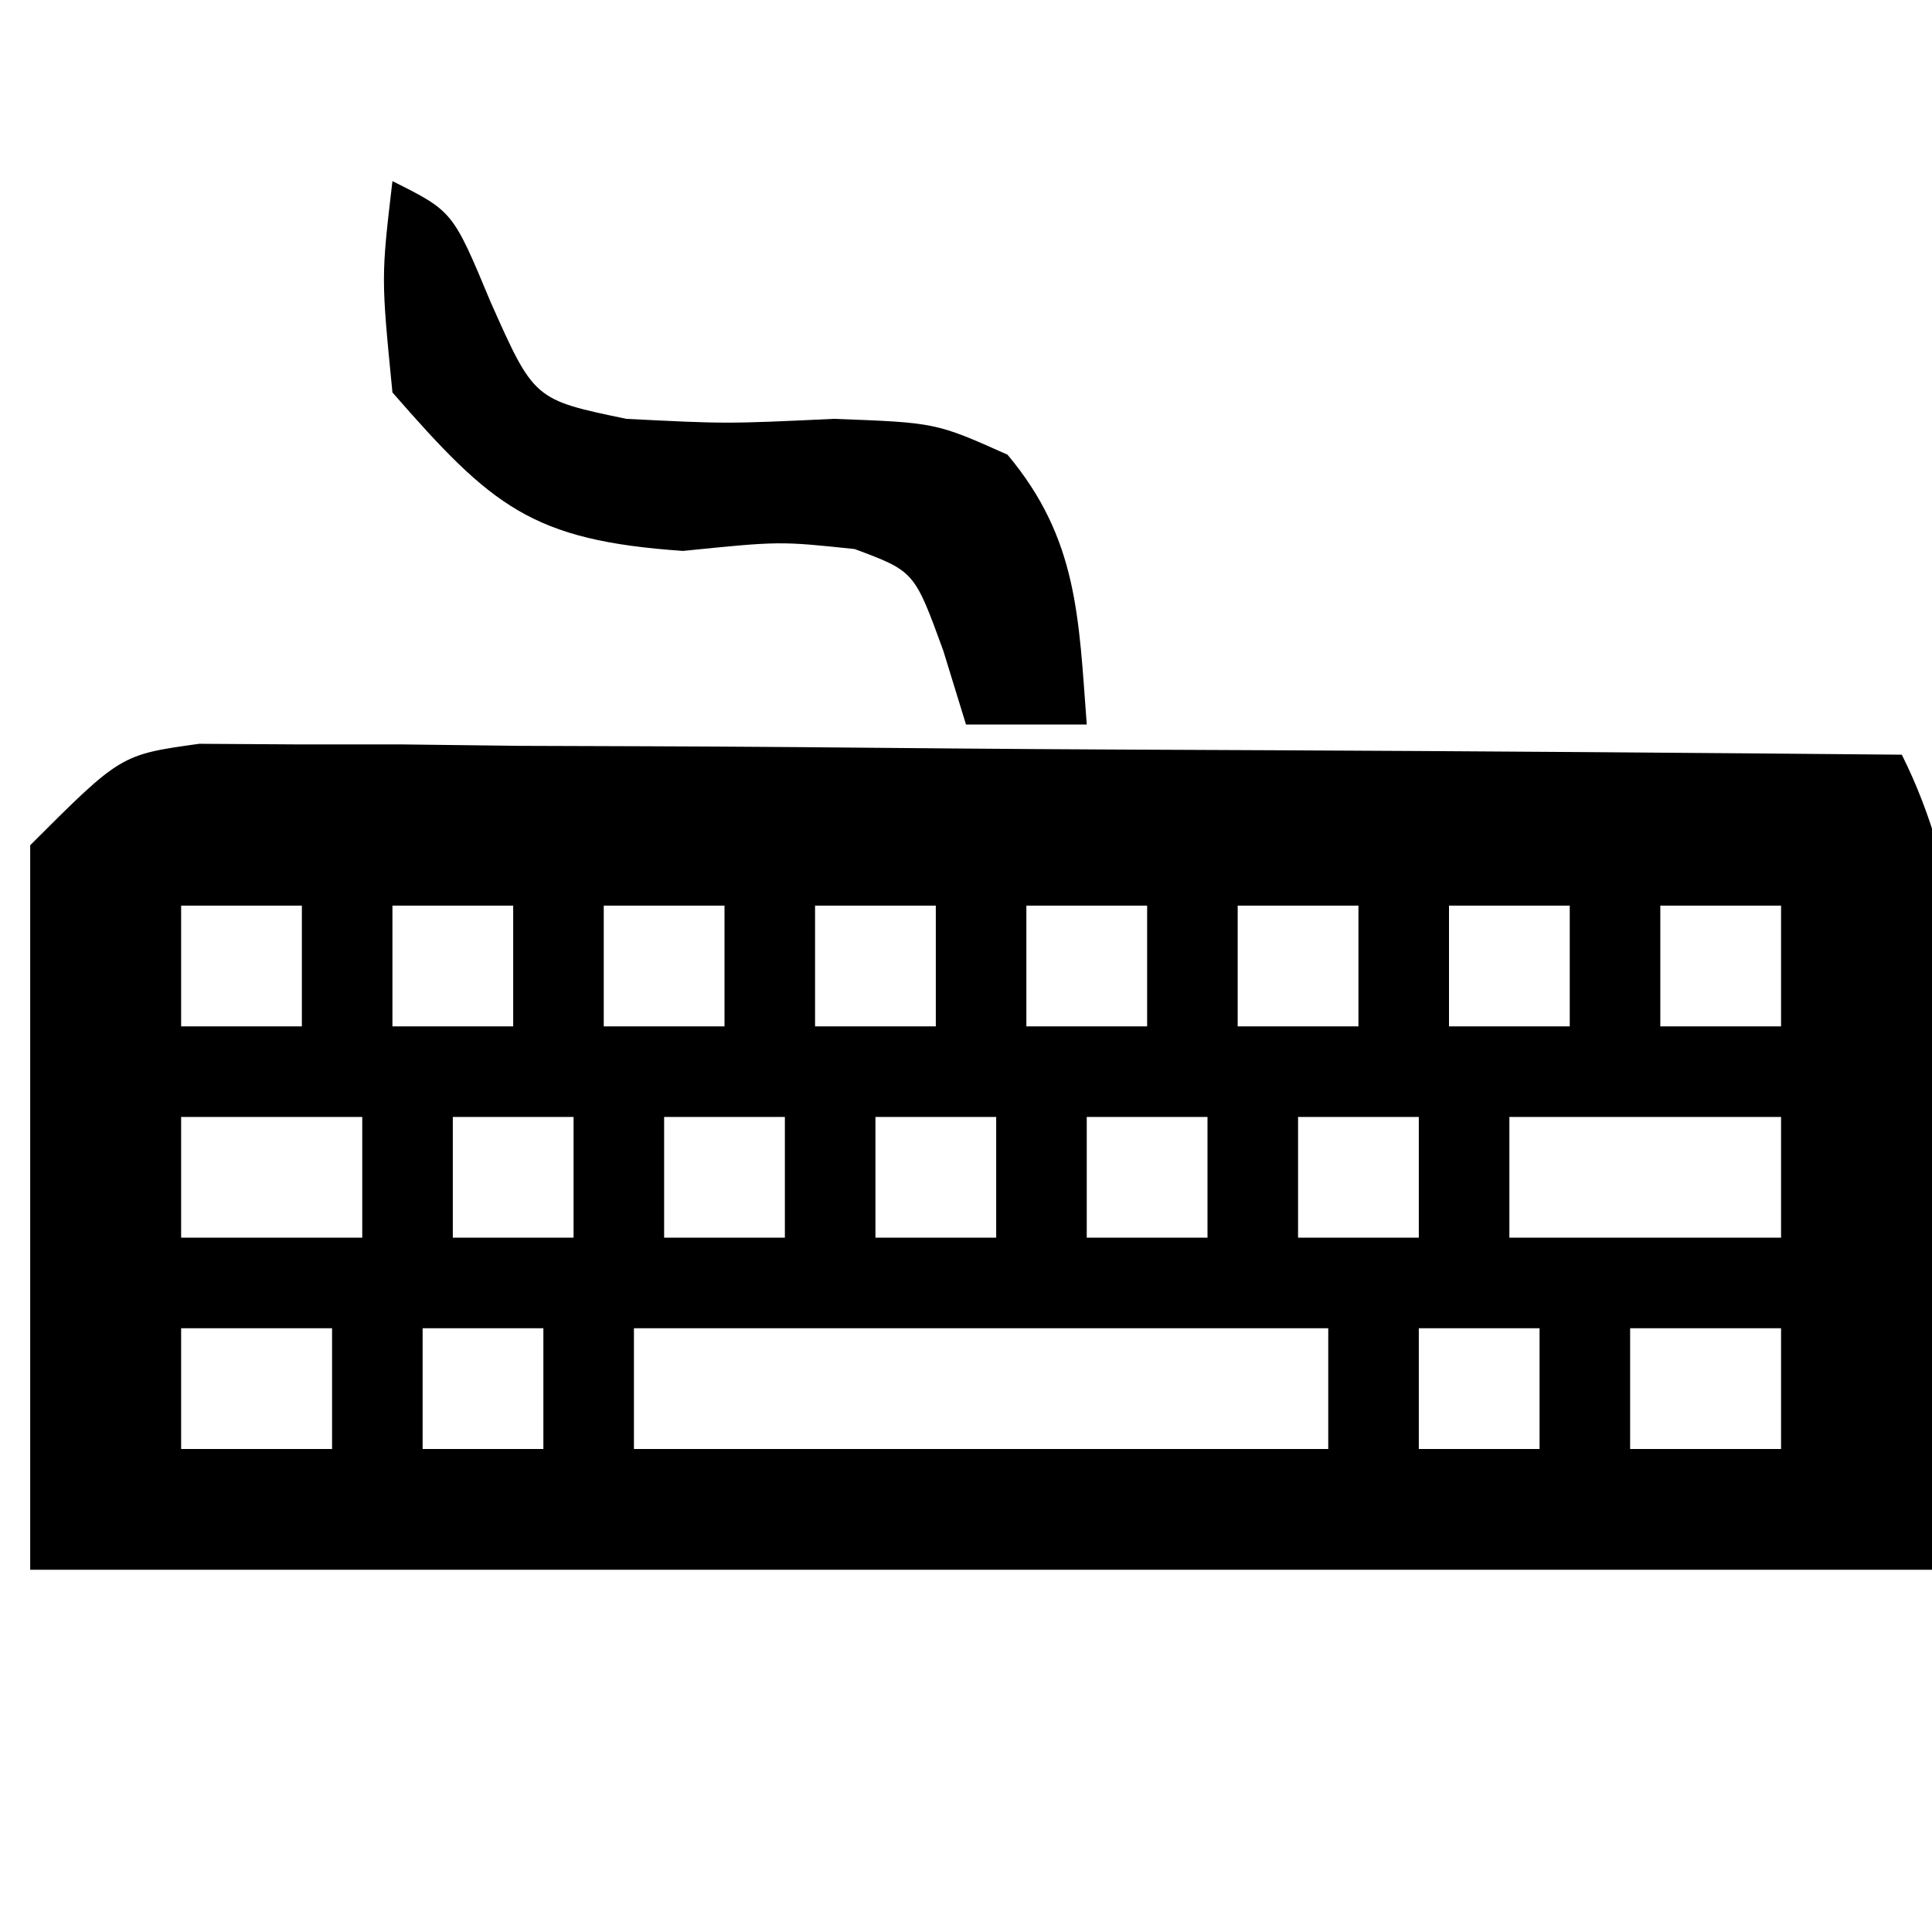 <?xml version="1.0" encoding="UTF-8"?>
<svg version="1.1" xmlns="http://www.w3.org/2000/svg" width="64" height="64">
<path d="M0 0 C1.562 0.01 1.562 0.01 3.156 0.02 C4.337 0.02 5.518 0.021 6.735 0.021 C8.01 0.036 9.285 0.052 10.599 0.068 C11.904 0.072 13.209 0.076 14.554 0.081 C18.021 0.092 21.488 0.122 24.956 0.155 C28.495 0.185 32.034 0.199 35.573 0.214 C42.515 0.246 49.457 0.298 56.399 0.361 C60.427 8.416 57.399 18.355 57.399 27.361 C36.609 27.361 15.819 27.361 -5.601 27.361 C-5.601 19.441 -5.601 11.521 -5.601 3.361 C-2.601 0.361 -2.601 0.361 0 0 Z M-0.601 5.361 C-0.601 6.681 -0.601 8.001 -0.601 9.361 C0.719 9.361 2.039 9.361 3.399 9.361 C3.399 8.041 3.399 6.721 3.399 5.361 C2.079 5.361 0.759 5.361 -0.601 5.361 Z M6.399 5.361 C6.399 6.681 6.399 8.001 6.399 9.361 C7.719 9.361 9.039 9.361 10.399 9.361 C10.399 8.041 10.399 6.721 10.399 5.361 C9.079 5.361 7.759 5.361 6.399 5.361 Z M13.399 5.361 C13.399 6.681 13.399 8.001 13.399 9.361 C14.719 9.361 16.039 9.361 17.399 9.361 C17.399 8.041 17.399 6.721 17.399 5.361 C16.079 5.361 14.759 5.361 13.399 5.361 Z M20.399 5.361 C20.399 6.681 20.399 8.001 20.399 9.361 C21.719 9.361 23.039 9.361 24.399 9.361 C24.399 8.041 24.399 6.721 24.399 5.361 C23.079 5.361 21.759 5.361 20.399 5.361 Z M27.399 5.361 C27.399 6.681 27.399 8.001 27.399 9.361 C28.719 9.361 30.039 9.361 31.399 9.361 C31.399 8.041 31.399 6.721 31.399 5.361 C30.079 5.361 28.759 5.361 27.399 5.361 Z M34.399 5.361 C34.399 6.681 34.399 8.001 34.399 9.361 C35.719 9.361 37.039 9.361 38.399 9.361 C38.399 8.041 38.399 6.721 38.399 5.361 C37.079 5.361 35.759 5.361 34.399 5.361 Z M41.399 5.361 C41.399 6.681 41.399 8.001 41.399 9.361 C42.719 9.361 44.039 9.361 45.399 9.361 C45.399 8.041 45.399 6.721 45.399 5.361 C44.079 5.361 42.759 5.361 41.399 5.361 Z M48.399 5.361 C48.399 6.681 48.399 8.001 48.399 9.361 C49.719 9.361 51.039 9.361 52.399 9.361 C52.399 8.041 52.399 6.721 52.399 5.361 C51.079 5.361 49.759 5.361 48.399 5.361 Z M-0.601 12.361 C-0.601 13.681 -0.601 15.001 -0.601 16.361 C1.379 16.361 3.359 16.361 5.399 16.361 C5.399 15.041 5.399 13.721 5.399 12.361 C3.419 12.361 1.439 12.361 -0.601 12.361 Z M8.399 12.361 C8.399 13.681 8.399 15.001 8.399 16.361 C9.719 16.361 11.039 16.361 12.399 16.361 C12.399 15.041 12.399 13.721 12.399 12.361 C11.079 12.361 9.759 12.361 8.399 12.361 Z M15.399 12.361 C15.399 13.681 15.399 15.001 15.399 16.361 C16.719 16.361 18.039 16.361 19.399 16.361 C19.399 15.041 19.399 13.721 19.399 12.361 C18.079 12.361 16.759 12.361 15.399 12.361 Z M22.399 12.361 C22.399 13.681 22.399 15.001 22.399 16.361 C23.719 16.361 25.039 16.361 26.399 16.361 C26.399 15.041 26.399 13.721 26.399 12.361 C25.079 12.361 23.759 12.361 22.399 12.361 Z M29.399 12.361 C29.399 13.681 29.399 15.001 29.399 16.361 C30.719 16.361 32.039 16.361 33.399 16.361 C33.399 15.041 33.399 13.721 33.399 12.361 C32.079 12.361 30.759 12.361 29.399 12.361 Z M36.399 12.361 C36.399 13.681 36.399 15.001 36.399 16.361 C37.719 16.361 39.039 16.361 40.399 16.361 C40.399 15.041 40.399 13.721 40.399 12.361 C39.079 12.361 37.759 12.361 36.399 12.361 Z M43.399 12.361 C43.399 13.681 43.399 15.001 43.399 16.361 C46.369 16.361 49.339 16.361 52.399 16.361 C52.399 15.041 52.399 13.721 52.399 12.361 C49.429 12.361 46.459 12.361 43.399 12.361 Z M-0.601 19.361 C-0.601 20.681 -0.601 22.001 -0.601 23.361 C1.049 23.361 2.699 23.361 4.399 23.361 C4.399 22.041 4.399 20.721 4.399 19.361 C2.749 19.361 1.099 19.361 -0.601 19.361 Z M7.399 19.361 C7.399 20.681 7.399 22.001 7.399 23.361 C8.719 23.361 10.039 23.361 11.399 23.361 C11.399 22.041 11.399 20.721 11.399 19.361 C10.079 19.361 8.759 19.361 7.399 19.361 Z M14.399 19.361 C14.399 20.681 14.399 22.001 14.399 23.361 C21.989 23.361 29.579 23.361 37.399 23.361 C37.399 22.041 37.399 20.721 37.399 19.361 C29.809 19.361 22.219 19.361 14.399 19.361 Z M40.399 19.361 C40.399 20.681 40.399 22.001 40.399 23.361 C41.719 23.361 43.039 23.361 44.399 23.361 C44.399 22.041 44.399 20.721 44.399 19.361 C43.079 19.361 41.759 19.361 40.399 19.361 Z M47.399 19.361 C47.399 20.681 47.399 22.001 47.399 23.361 C49.049 23.361 50.699 23.361 52.399 23.361 C52.399 22.041 52.399 20.721 52.399 19.361 C50.749 19.361 49.099 19.361 47.399 19.361 Z " fill="#000000" transform="translate(6.601,24.639)"/>
<path d="M0 0 C2 1 2 1 3.25 4 C4.691 7.24 4.691 7.24 7.75 7.875 C11.062 8.042 11.062 8.042 14.625 7.875 C18 8 18 8 20.375 9.062 C22.71 11.847 22.732 14.451 23 18 C21.68 18 20.36 18 19 18 C18.753 17.196 18.505 16.391 18.25 15.562 C17.291 12.926 17.291 12.926 15.312 12.188 C12.823 11.926 12.823 11.926 9.625 12.25 C4.61 11.904 3.294 10.775 0 7 C-0.375 3.188 -0.375 3.188 0 0 Z " fill="#000000" transform="translate(13,6)"/>
</svg>
